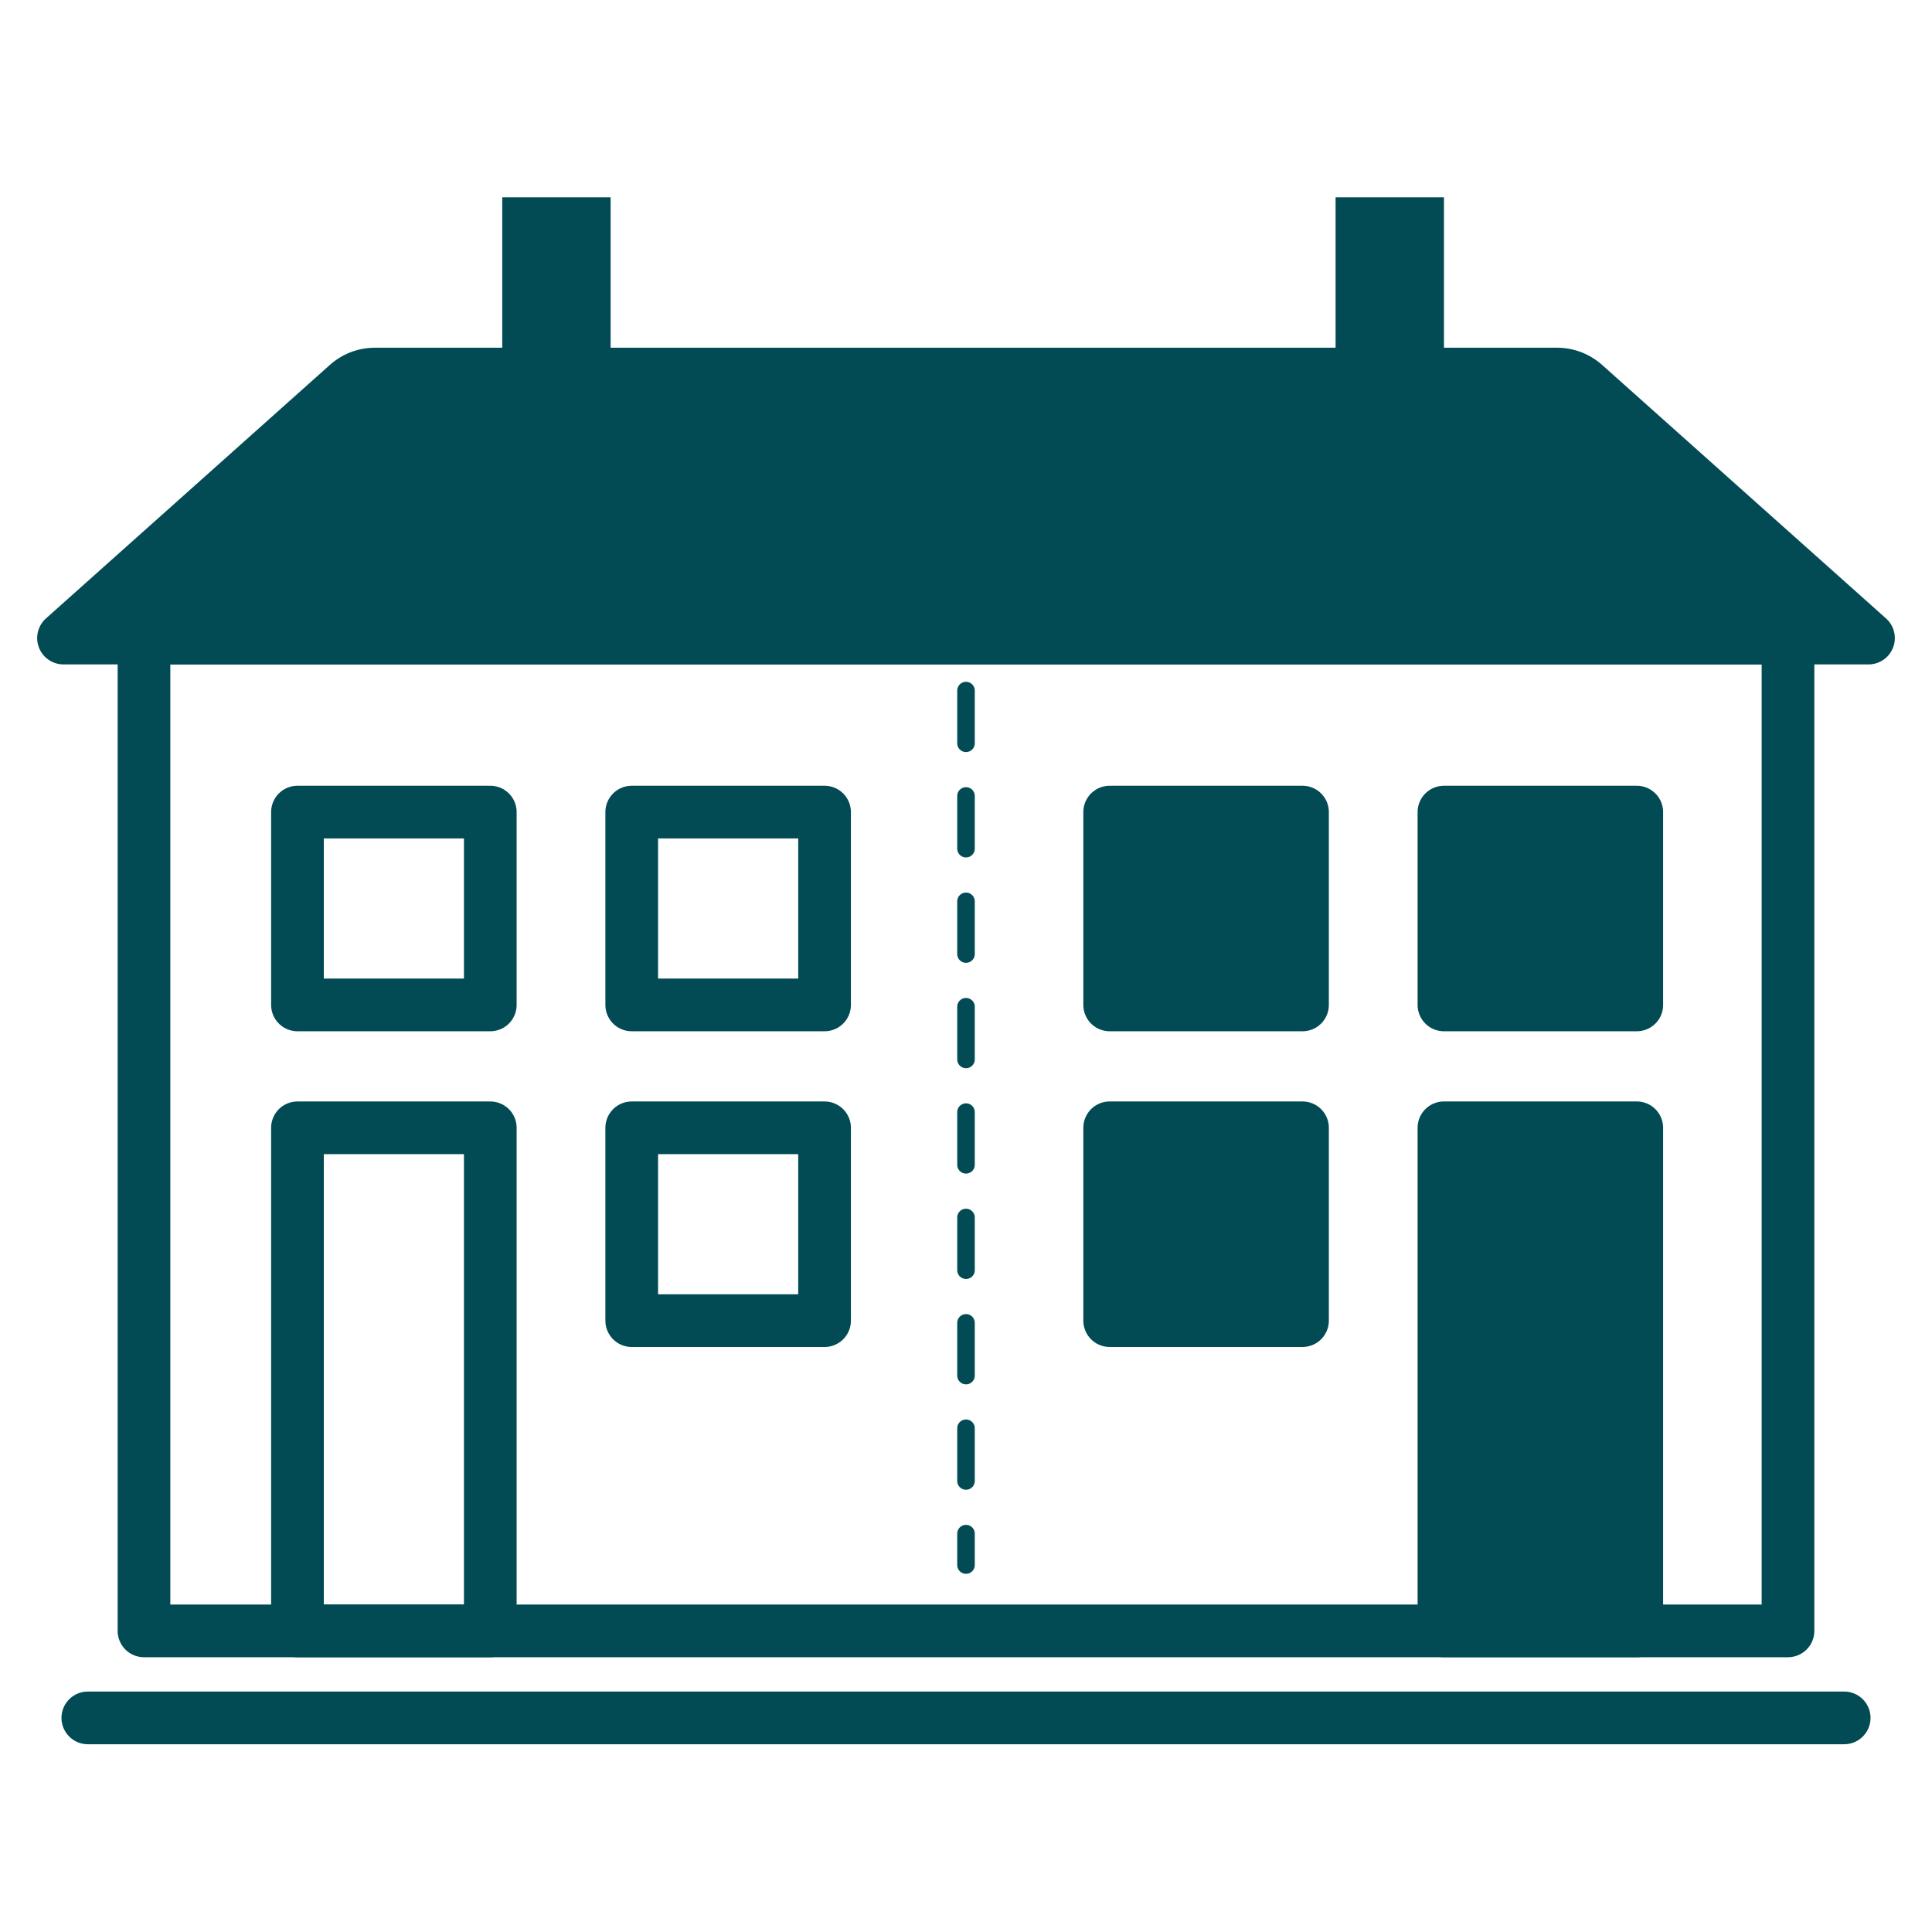 <svg id="Layer_1" data-name="Layer 1" xmlns="http://www.w3.org/2000/svg" width="110" height="110" viewBox="0 0 110 110">
  <path d="M5,97.81H105" fill="none" stroke="#024b54" stroke-linecap="round" stroke-linejoin="round" stroke-width="3"/>
  <rect x="8.198" y="36.329" width="93.603" height="56.526" stroke-width="3" stroke="#024b54" stroke-linecap="round" stroke-linejoin="round" fill="none"/>
  <line x1="55" y1="39.319" x2="55" y2="89.106" fill="none" stroke="#024b54" stroke-linecap="round" stroke-linejoin="round" stroke-dasharray="3"/>
  <rect x="16.936" y="64.213" width="10.979" height="28.643" stroke-width="3" stroke="#024b54" stroke-linecap="round" stroke-linejoin="round" fill="none"/>
  <rect x="16.936" y="46.237" width="10.979" height="10.979" stroke-width="3" stroke="#024b54" stroke-linecap="round" stroke-linejoin="round" fill="none"/>
  <rect x="35.968" y="46.237" width="10.979" height="10.979" stroke-width="3" stroke="#024b54" stroke-linecap="round" stroke-linejoin="round" fill="none"/>
  <rect x="35.968" y="64.213" width="10.979" height="10.979" stroke-width="3" stroke="#024b54" stroke-linecap="round" stroke-linejoin="round" fill="none"/>
  <rect x="82.213" y="64.213" width="10.979" height="28.643" transform="translate(175.404 157.068) rotate(180)" stroke-width="3" stroke="#024b54" stroke-linecap="round" stroke-linejoin="round" fill="#024b54"/>
  <rect x="82.213" y="46.237" width="10.979" height="10.979" transform="translate(175.404 103.453) rotate(180)" stroke-width="3" stroke="#024b54" stroke-linecap="round" stroke-linejoin="round" fill="#024b54"/>
  <rect x="63.181" y="46.237" width="10.979" height="10.979" transform="translate(137.34 103.453) rotate(180)" stroke-width="3" stroke="#024b54" stroke-linecap="round" stroke-linejoin="round" fill="#024b54"/>
  <rect x="63.181" y="64.213" width="10.979" height="10.979" transform="translate(137.34 139.404) rotate(180)" stroke-width="3" stroke="#024b54" stroke-linecap="round" stroke-linejoin="round" fill="#024b54"/>
  <path d="M88.652,21.298H21.348a2.351,2.351,0,0,0-1.566.597L3.617,36.329H106.383L90.217,21.895A2.351,2.351,0,0,0,88.652,21.298Z" fill="#024b54" stroke="#024b54" stroke-linecap="round" stroke-linejoin="round" stroke-width="3"/>
  <rect x="28.596" y="11.234" width="6.17" height="10.064" fill="#024b54"/>
  <rect x="76.043" y="11.234" width="6.17" height="10.064" fill="#024b54"/>
</svg>
